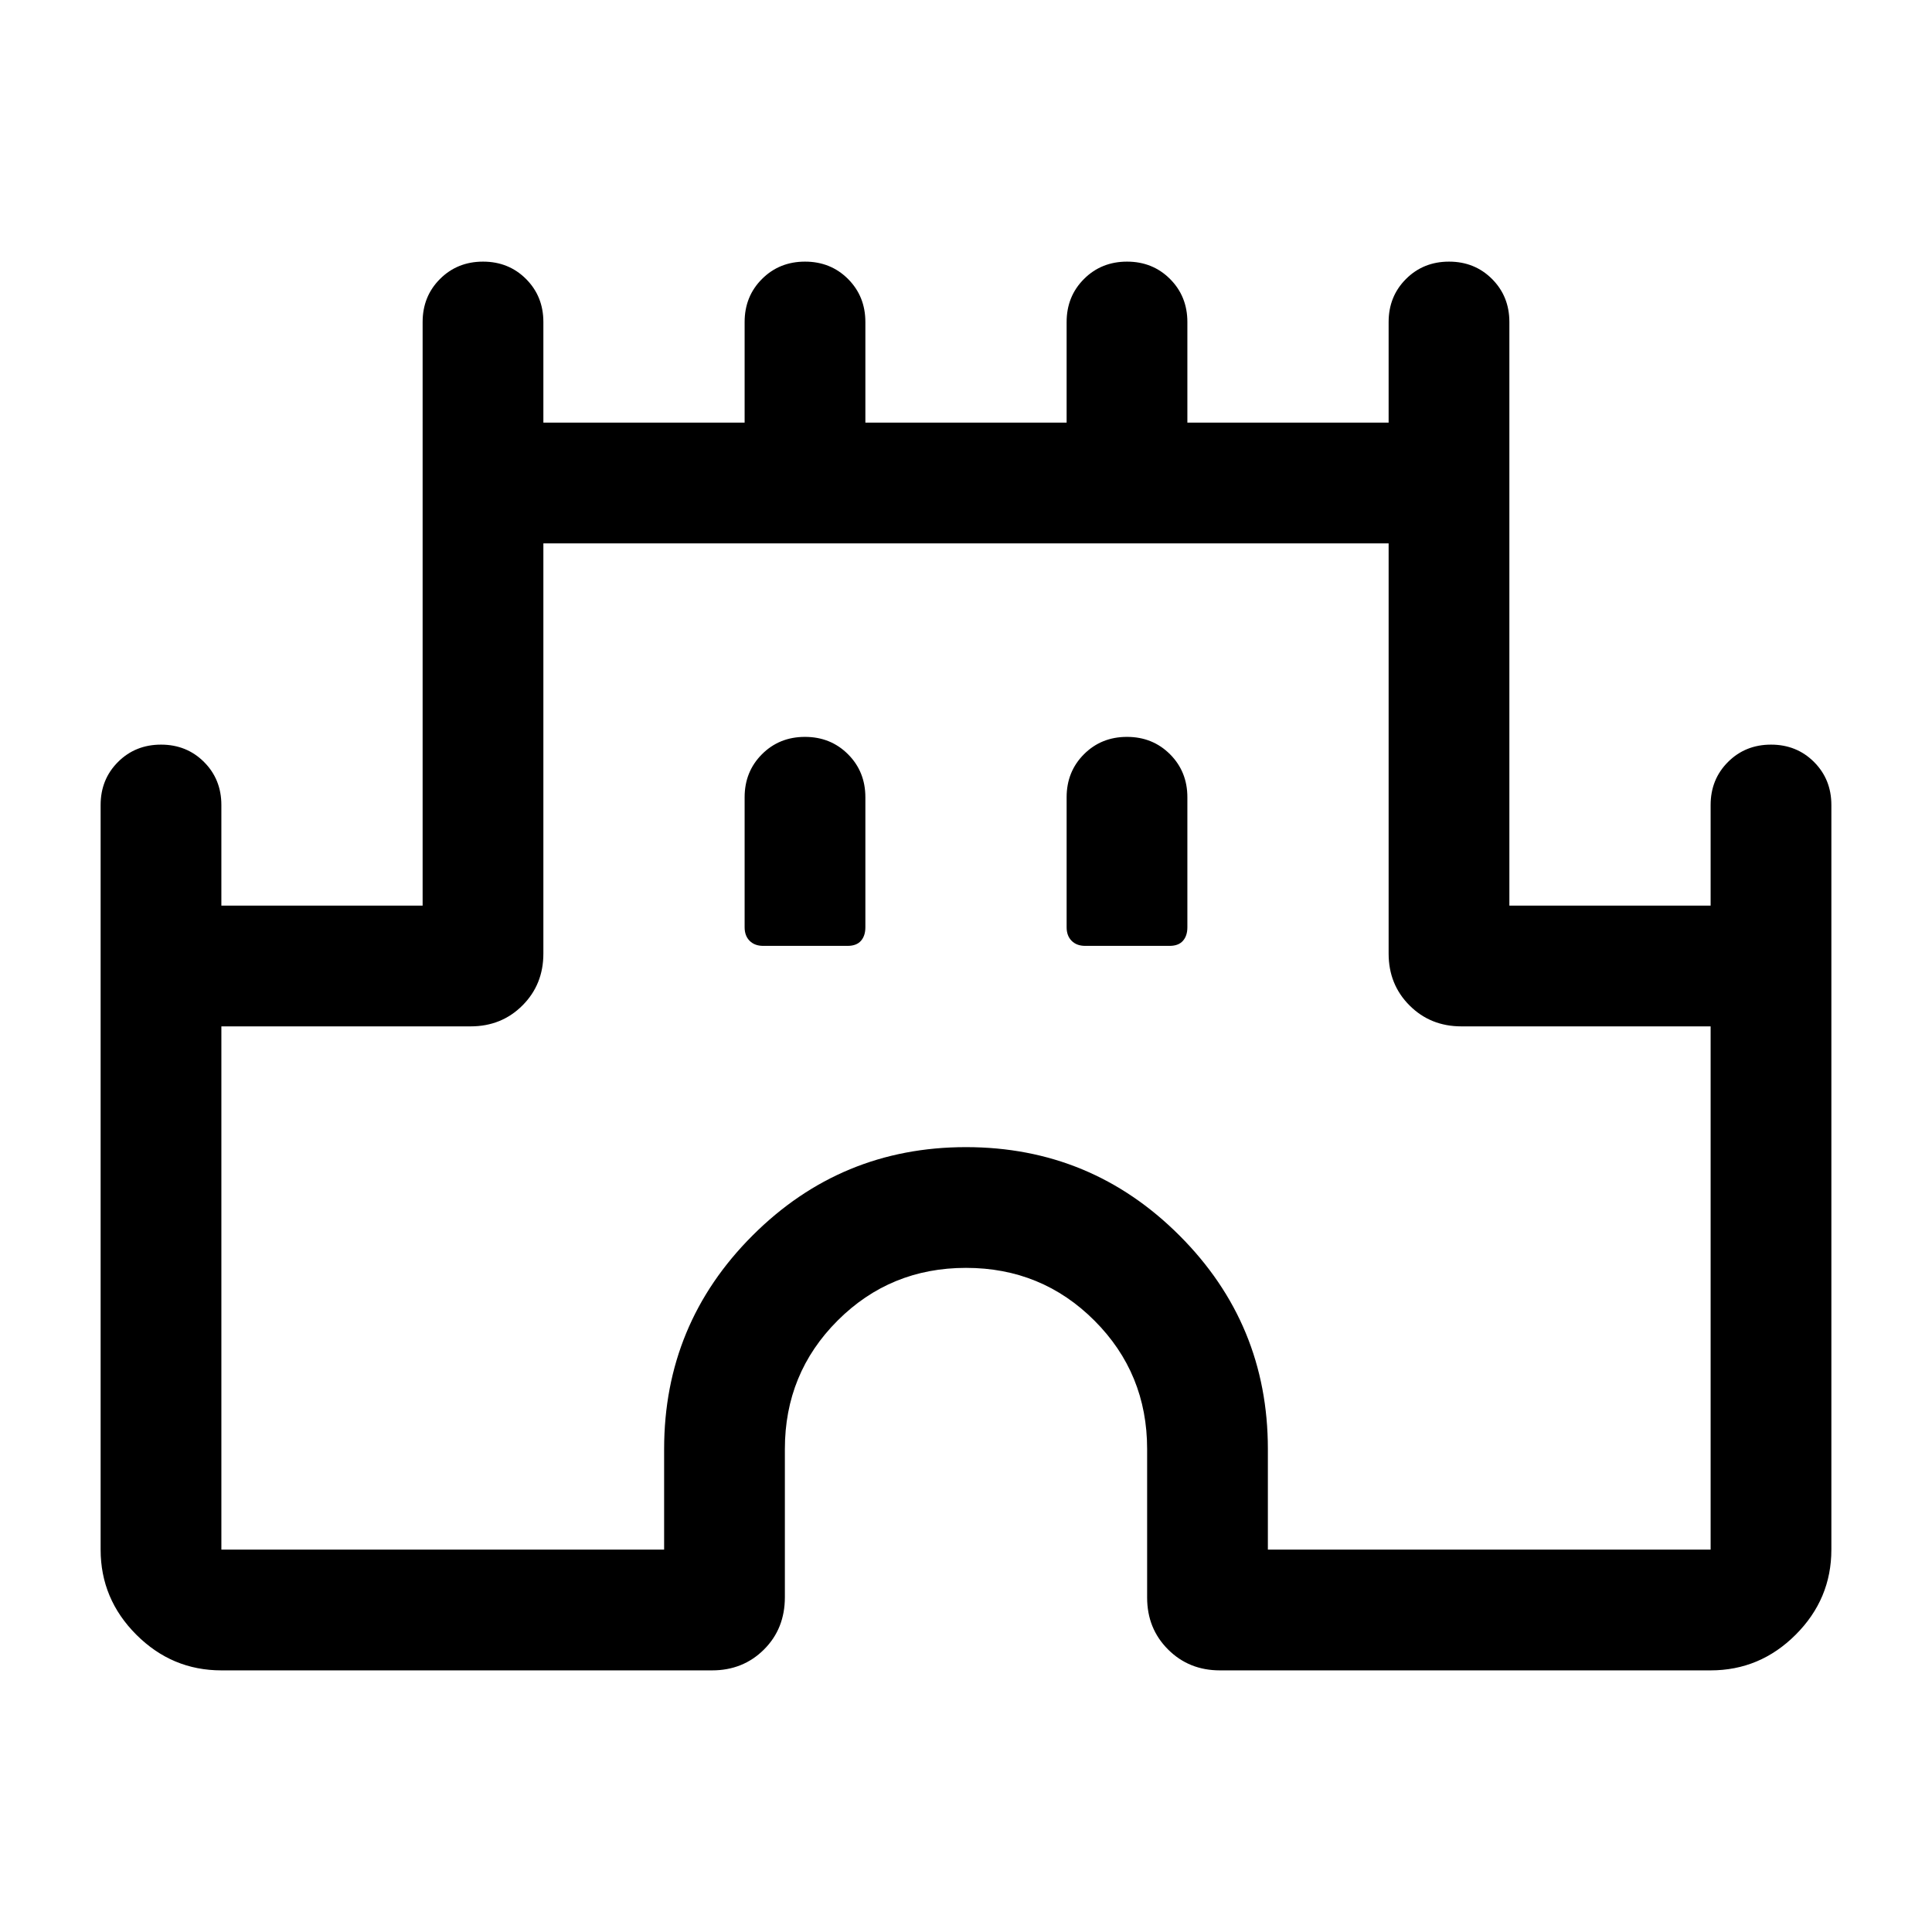 <svg xmlns="http://www.w3.org/2000/svg" height="24" viewBox="0 -960 960 960" width="24"><path d="M50-189.999V-560q0-12.75 8.63-21.375 8.628-8.624 21.383-8.624 12.756 0 21.371 8.624 8.615 8.625 8.615 21.375v50.001h100.002V-800q0-12.75 8.628-21.375 8.629-8.624 21.384-8.624 12.756 0 21.371 8.624 8.615 8.625 8.615 21.375v50.001h100.002V-800q0-12.75 8.628-21.375 8.629-8.624 21.384-8.624 12.756 0 21.371 8.624 8.615 8.625 8.615 21.375v50.001h100.002V-800q0-12.75 8.628-21.375 8.629-8.624 21.384-8.624 12.756 0 21.371 8.624 8.615 8.625 8.615 21.375v50.001h100.002V-800q0-12.75 8.628-21.375 8.629-8.624 21.384-8.624 12.756 0 21.371 8.624 8.615 8.625 8.615 21.375v290.001h100.002V-560q0-12.75 8.628-21.375 8.629-8.624 21.384-8.624 12.756 0 21.371 8.624 8.615 8.625 8.615 21.375v370.001q0 24.538-17.73 42.268t-42.268 17.73H606.154q-15.365 0-25.759-10.394t-10.394-25.759V-240q0-37.616-26.193-63.808-26.192-26.193-63.808-26.193t-63.808 26.193Q389.999-277.616 389.999-240v73.655q0 15.652-10.394 25.998-10.394 10.346-25.759 10.346H109.999q-24.538 0-42.268-17.73t-17.73-42.268Zm59.999 0h220.002V-240q0-62.154 43.923-106.076Q417.846-389.999 480-389.999q62.154 0 106.076 43.923Q629.999-302.154 629.999-240v50.001h220.002v-260.002H726.154q-15.365 0-25.759-10.394t-10.394-25.759v-203.847H269.999v203.847q0 15.365-10.394 25.759t-25.759 10.394H109.999v260.002Zm269.232-300.002h41.922q4.423 0 6.635-2.5 2.211-2.5 2.211-6.73v-64.615q0-12.75-8.628-21.375-8.629-8.625-21.384-8.625-12.756 0-21.371 8.625-8.615 8.625-8.615 21.375v64.615q0 4.23 2.5 6.73t6.73 2.5Zm160 0h41.922q4.423 0 6.635-2.5 2.211-2.5 2.211-6.73v-64.615q0-12.75-8.628-21.375-8.629-8.625-21.384-8.625-12.756 0-21.371 8.625-8.615 8.625-8.615 21.375v64.615q0 4.23 2.5 6.73t6.73 2.5ZM480-440Z"/></svg>